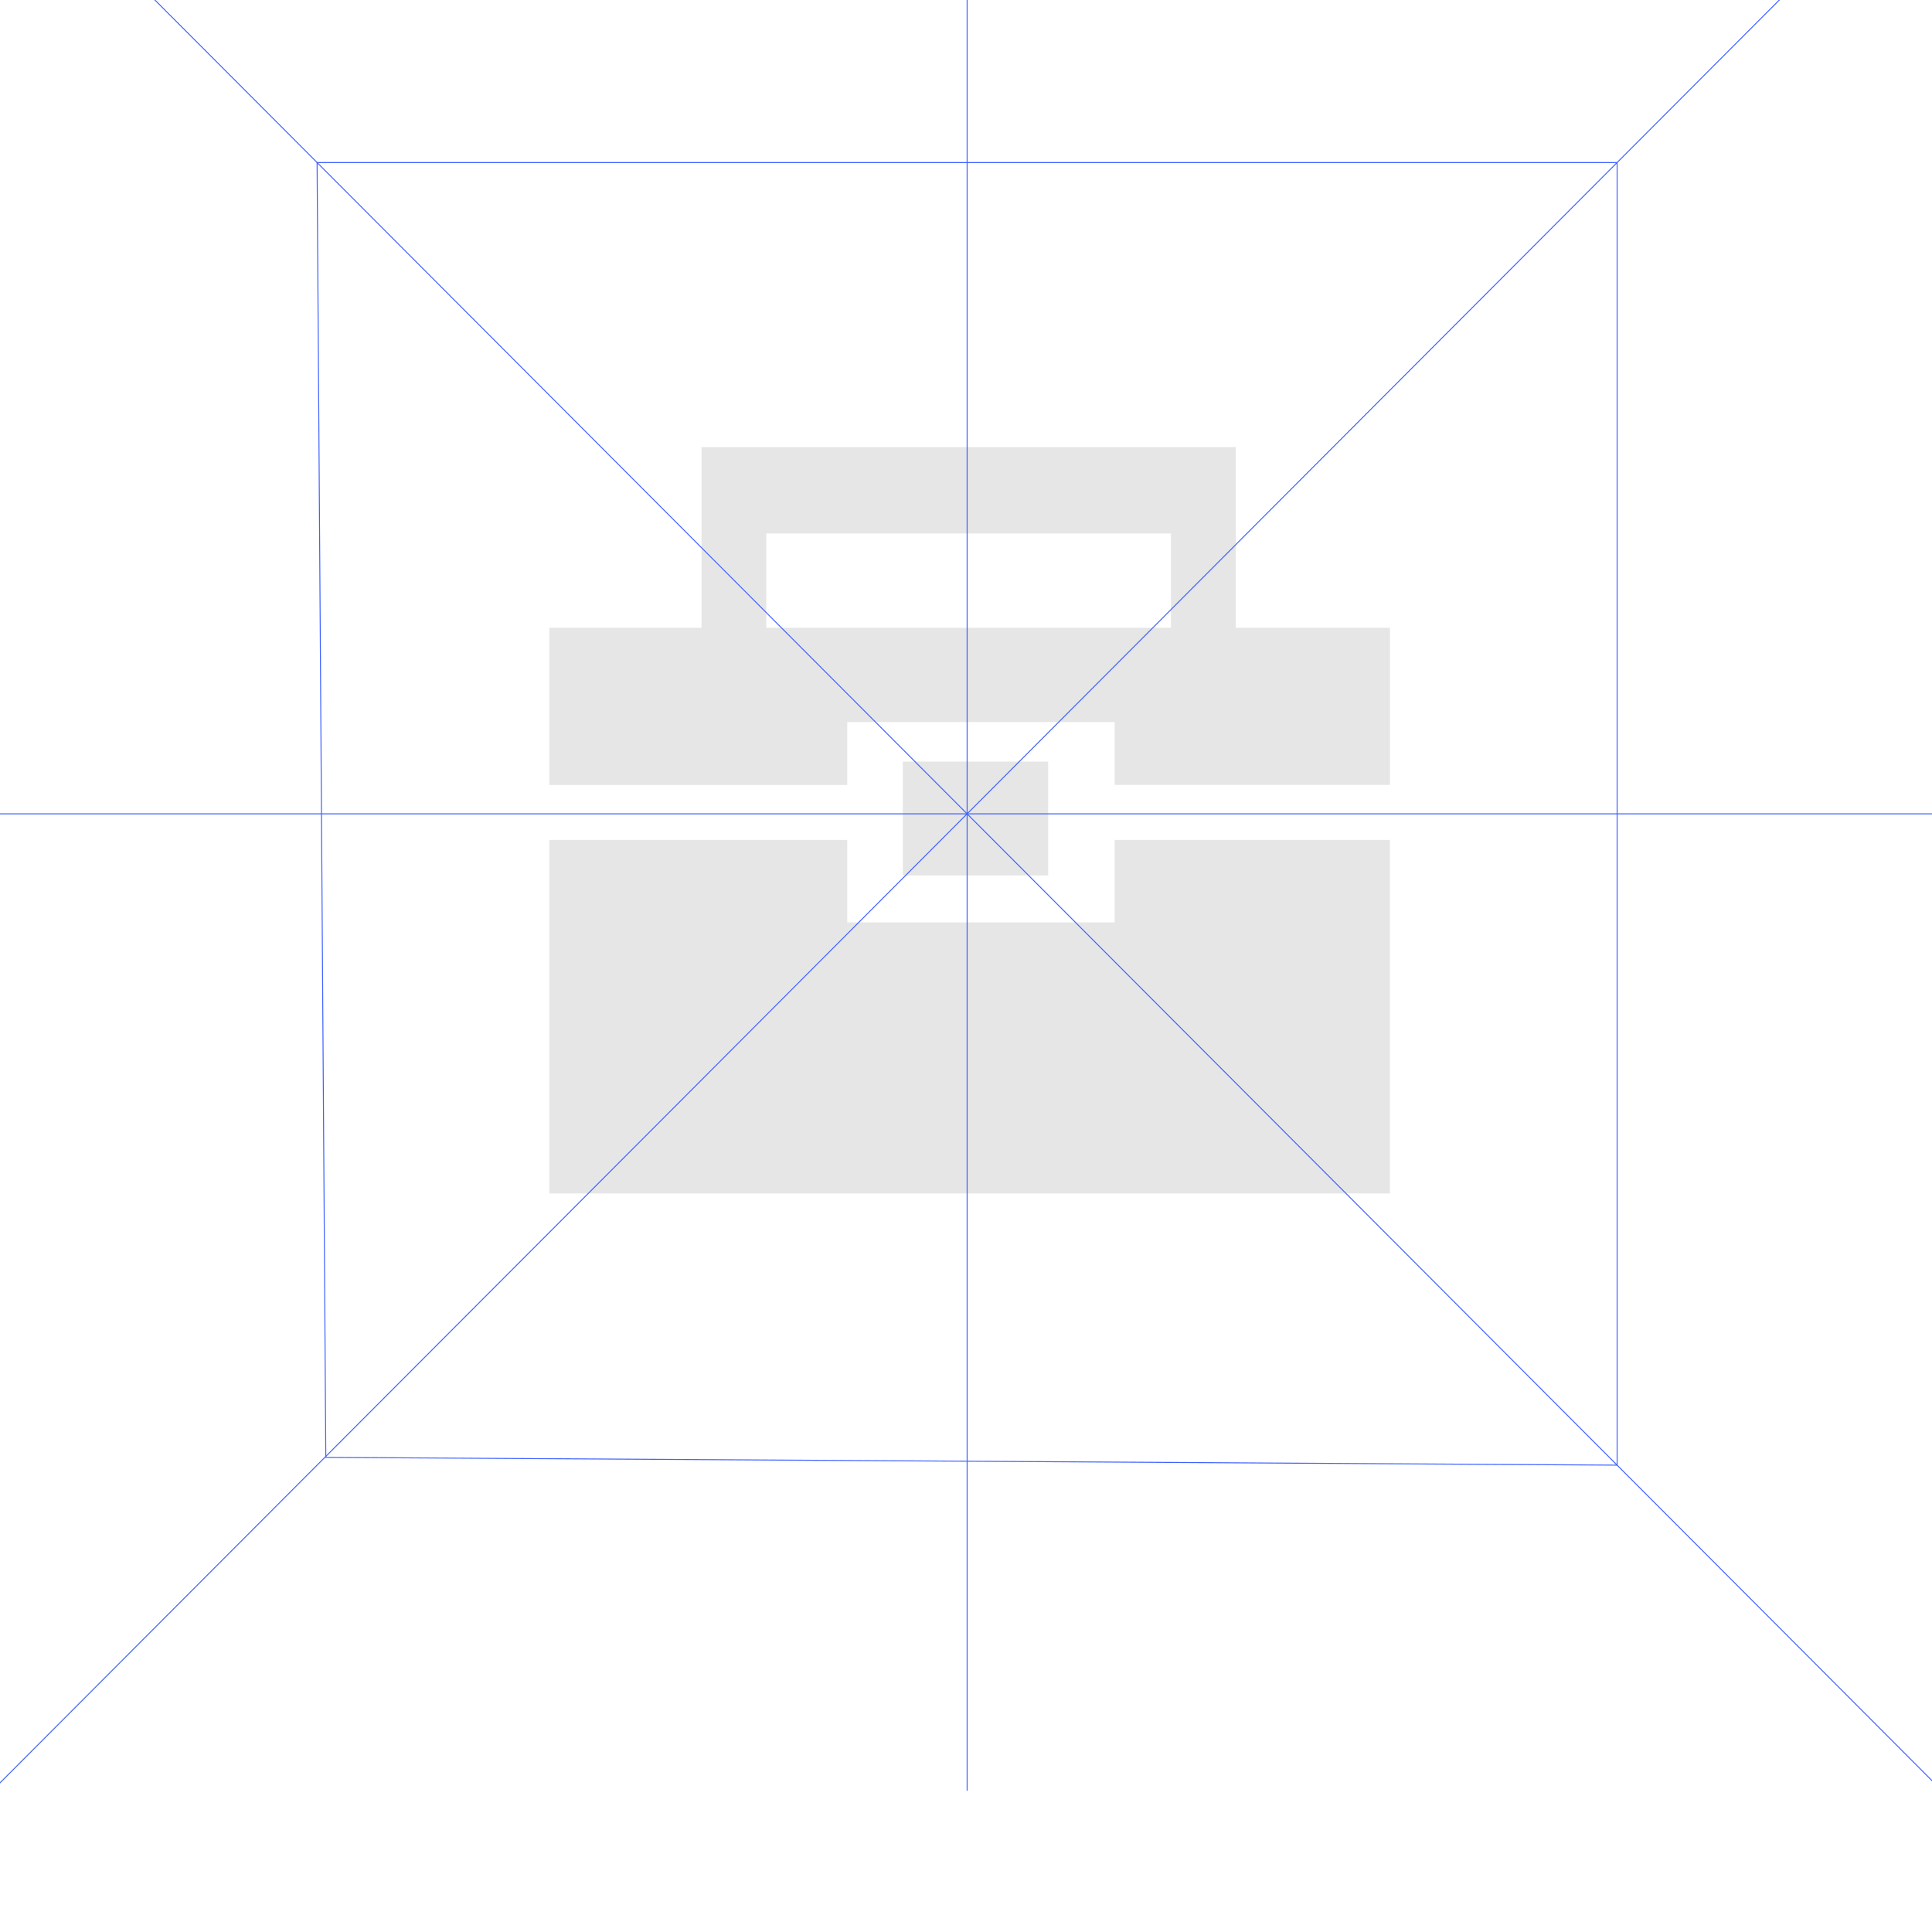 <svg xmlns="http://www.w3.org/2000/svg" viewBox="0 0 500 500"><defs><style>.cls-1{fill:#e6e6e6;stroke:#e6e6e6;stroke-width:3.04px;}.cls-1,.cls-2{stroke-miterlimit:10;}.cls-2{fill:none;stroke:#3f62ff;stroke-width:0.25px;}</style></defs><title>Widget Block 1</title><g id="Layer_2" data-name="Layer 2"><polygon class="cls-1" points="289.99 218.89 289.99 240.24 217.74 240.24 217.74 218.89 143.68 218.89 143.68 307.34 358.19 307.34 358.19 218.89 289.99 218.89"/><path class="cls-1" d="M318.28,164V117.23H183.07V164h-39.4v37.62h74.07V185.34H290v16.27h68.2V164Zm-121.49,0V136.54H304.56V164Z"/><rect class="cls-1" x="235.17" y="198.62" width="34.57" height="26.43"/></g><g id="Guias"><line class="cls-2" x1="-0.05" y1="-40.21" x2="500.62" y2="461.45"/><line class="cls-2" x1="-0.05" y1="461.45" x2="500.62" y2="-40.21"/><polygon class="cls-2" points="418.51 379.18 84.32 377.17 82.06 42.07 418.51 42.07 418.51 379.18"/><line class="cls-2" x1="-0.05" y1="210.62" x2="500.62" y2="210.62"/><line class="cls-2" x1="250.29" y1="-42.21" x2="250.29" y2="463.45"/></g></svg>